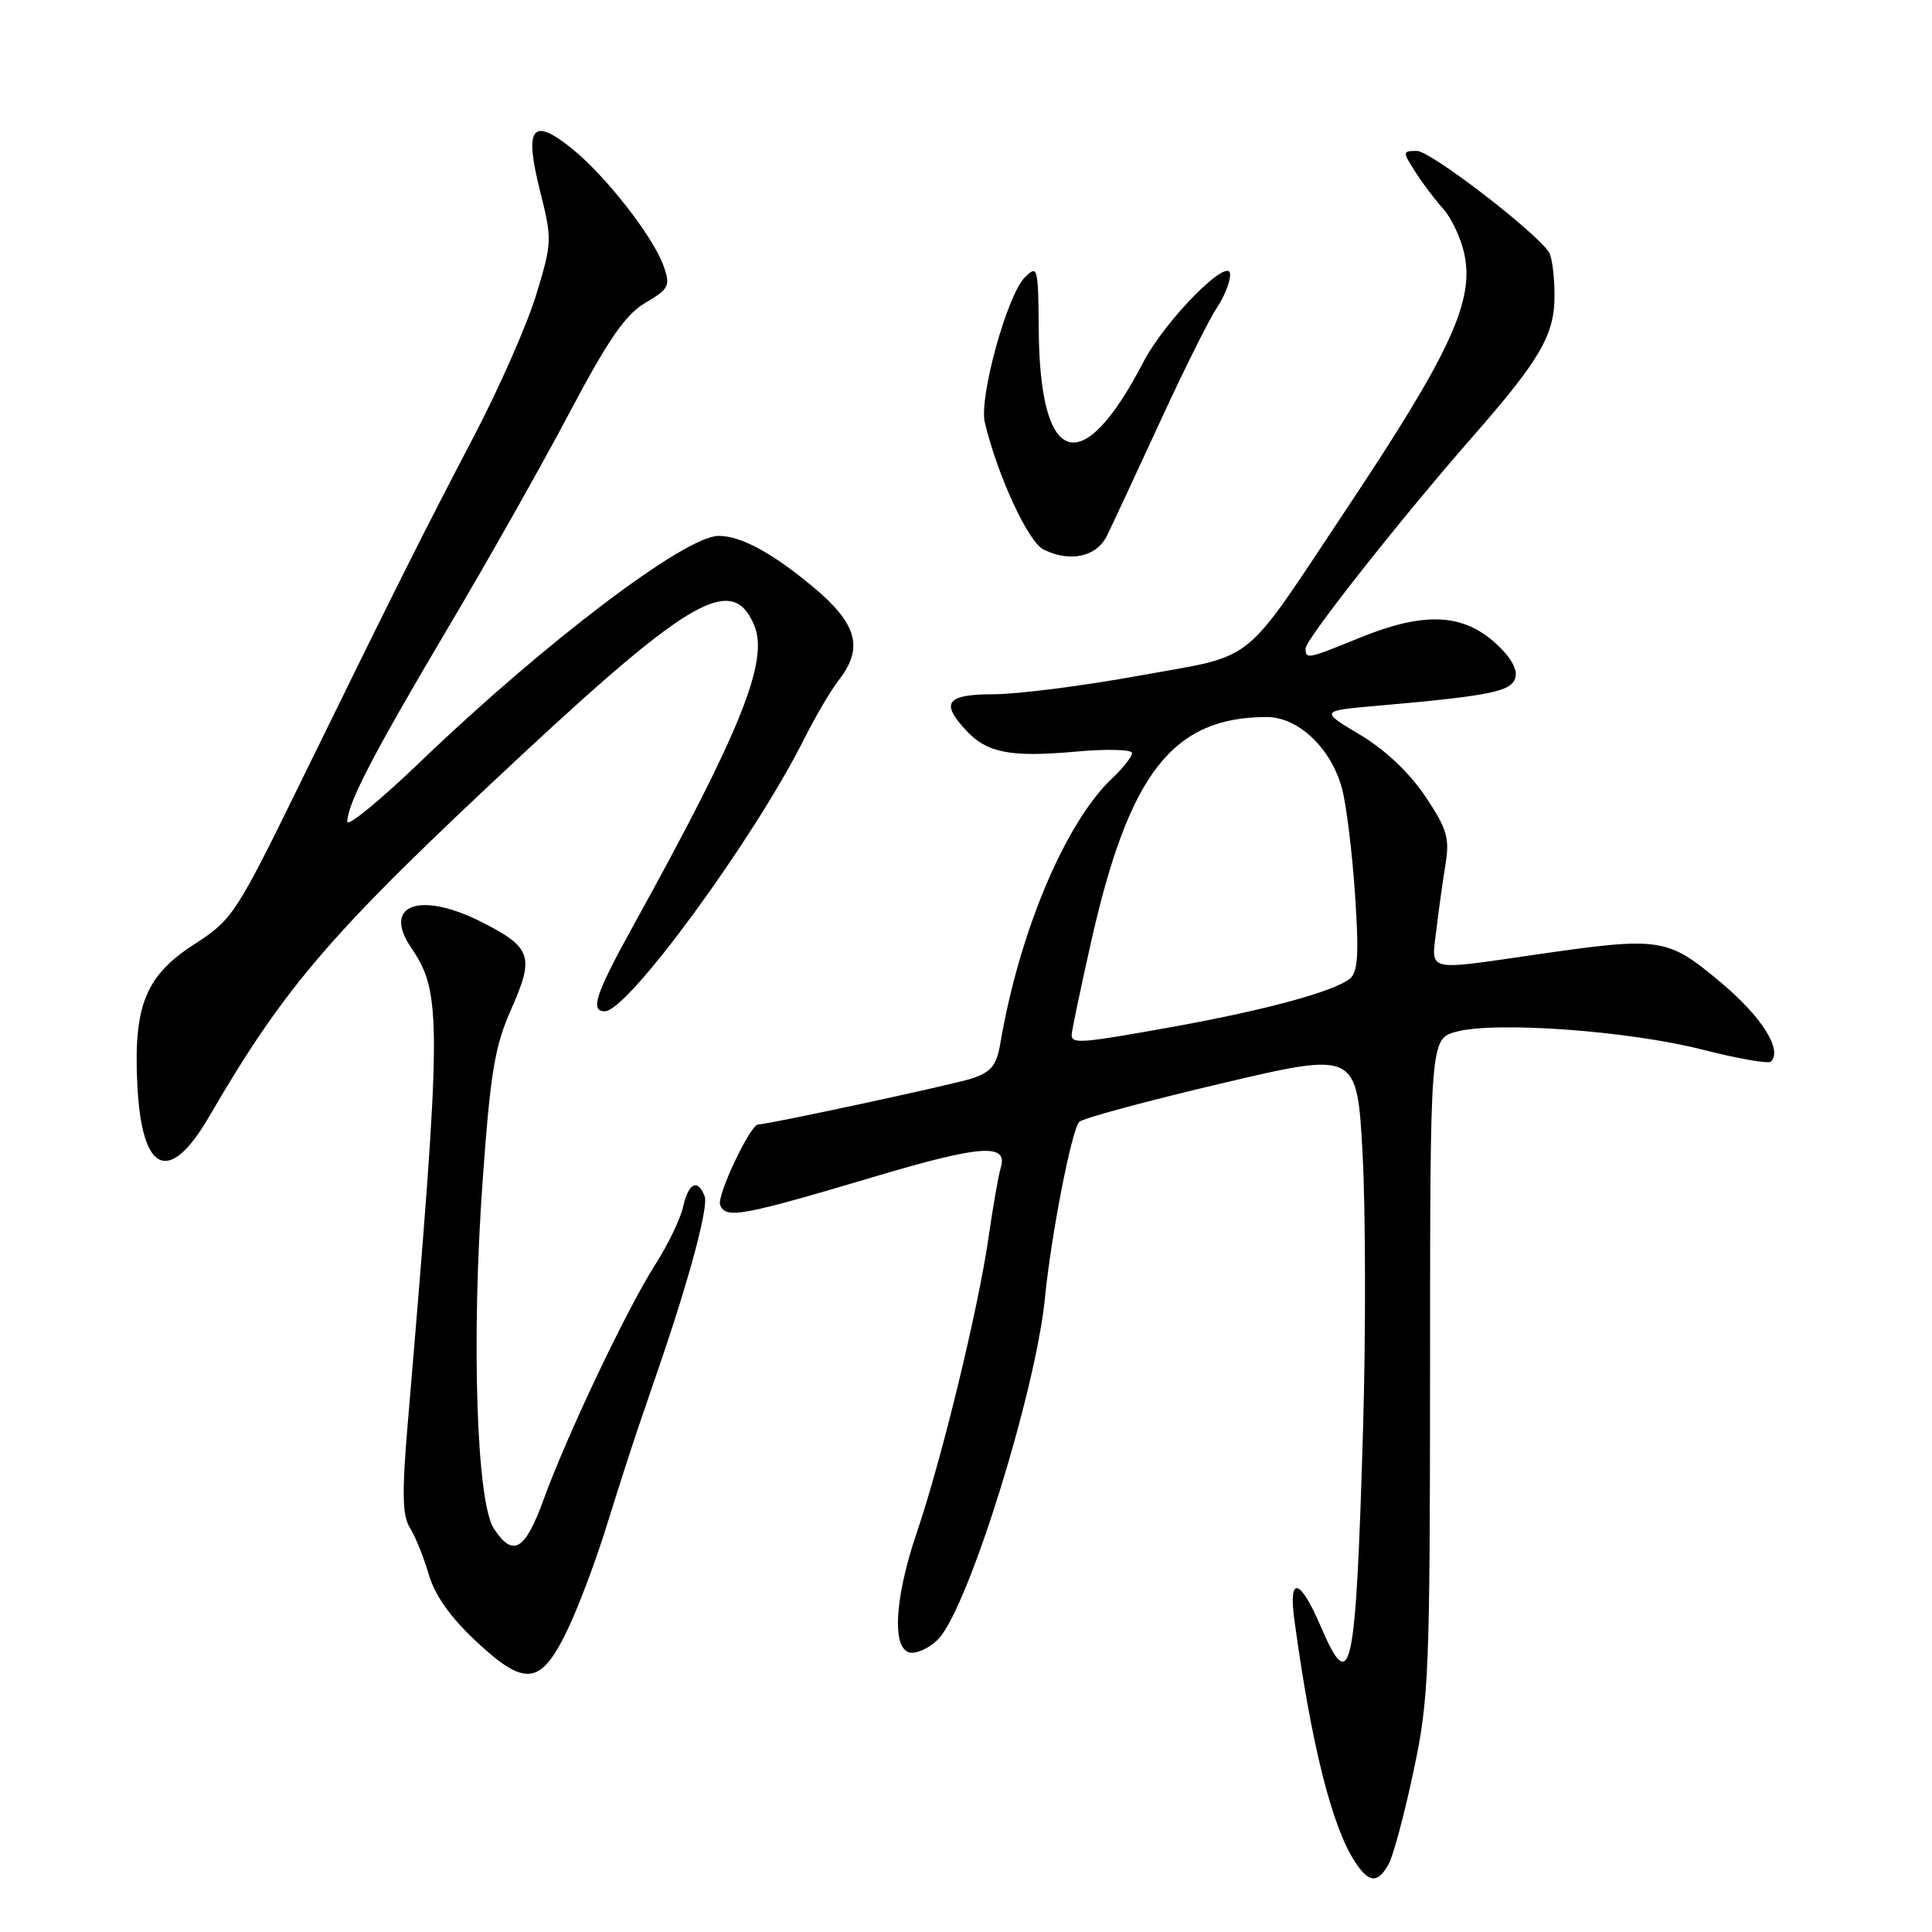 <?xml version="1.0" encoding="UTF-8" standalone="no"?>
<!DOCTYPE svg PUBLIC "-//W3C//DTD SVG 1.1//EN" "http://www.w3.org/Graphics/SVG/1.1/DTD/svg11.dtd" >
<svg xmlns="http://www.w3.org/2000/svg" xmlns:xlink="http://www.w3.org/1999/xlink" version="1.1" viewBox="0 0 256 256">
 <g >
 <path fill="currentColor"
d=" M 184.03 246.94 C 184.64 245.81 186.11 240.30 187.30 234.69 C 189.34 225.13 189.48 221.82 189.49 181.07 C 189.50 137.63 189.50 137.63 193.00 136.70 C 198.22 135.31 215.83 136.59 225.54 139.07 C 230.24 140.27 234.35 140.99 234.66 140.67 C 236.23 139.11 233.40 134.67 227.92 130.09 C 220.90 124.23 220.01 124.10 203.50 126.49 C 188.79 128.62 189.65 128.83 190.32 123.25 C 190.63 120.64 191.18 116.70 191.54 114.50 C 192.10 111.04 191.74 109.82 188.85 105.51 C 186.74 102.37 183.53 99.34 180.20 97.35 C 174.89 94.18 174.89 94.18 182.70 93.50 C 197.80 92.17 200.45 91.61 200.83 89.64 C 201.05 88.50 199.91 86.71 197.84 84.94 C 193.54 81.26 188.47 81.13 180.19 84.50 C 173.17 87.36 173.00 87.39 173.00 85.90 C 173.00 84.72 185.72 68.60 195.04 57.97 C 204.13 47.59 206.00 44.37 205.98 39.11 C 205.98 36.57 205.64 34.00 205.23 33.40 C 203.37 30.61 189.54 20.00 187.76 20.00 C 185.83 20.00 185.82 20.09 187.52 22.75 C 188.48 24.26 190.14 26.47 191.22 27.65 C 192.29 28.84 193.54 31.47 194.00 33.51 C 195.42 39.80 192.29 46.63 178.38 67.50 C 164.34 88.58 166.71 86.67 151.00 89.52 C 143.57 90.87 134.91 91.98 131.75 91.99 C 125.39 92.00 124.56 93.08 128.03 96.80 C 130.80 99.78 133.91 100.37 142.59 99.59 C 146.66 99.22 150.00 99.31 150.00 99.78 C 150.00 100.26 148.84 101.74 147.42 103.08 C 141.22 108.89 135.10 123.35 132.56 138.18 C 132.05 141.21 131.36 142.05 128.72 142.92 C 126.24 143.73 101.75 149.00 100.46 149.00 C 99.42 149.00 94.95 158.44 95.42 159.65 C 96.15 161.55 98.21 161.17 116.20 155.82 C 130.01 151.71 133.60 151.48 132.60 154.75 C 132.30 155.71 131.58 159.88 130.98 164.00 C 129.63 173.42 124.78 193.37 121.50 203.01 C 118.41 212.08 118.13 219.00 120.85 219.00 C 121.86 219.00 123.47 218.14 124.42 217.09 C 128.42 212.67 137.24 184.33 138.46 172.00 C 139.28 163.66 141.99 149.75 143.00 148.66 C 143.43 148.19 151.89 145.91 161.80 143.57 C 179.81 139.33 179.81 139.33 180.55 152.92 C 180.95 160.39 180.98 176.62 180.62 189.00 C 179.65 222.03 179.04 224.91 175.00 215.50 C 172.26 209.10 170.70 208.72 171.51 214.64 C 173.75 231.15 176.48 242.04 179.56 246.73 C 181.40 249.54 182.61 249.60 184.03 246.94 Z  M 75.10 216.16 C 76.54 213.22 78.92 206.92 80.39 202.16 C 81.87 197.40 83.74 191.59 84.54 189.25 C 85.34 186.91 86.65 183.09 87.45 180.75 C 91.42 169.16 93.89 159.87 93.37 158.51 C 92.45 156.13 91.22 156.74 90.52 159.89 C 90.17 161.48 88.49 164.97 86.78 167.64 C 83.05 173.49 75.15 190.11 72.01 198.75 C 69.56 205.48 67.97 206.40 65.44 202.55 C 63.14 199.03 62.44 177.50 63.95 156.50 C 64.99 142.00 65.55 138.64 67.77 133.65 C 70.82 126.76 70.42 125.55 63.97 122.25 C 55.72 118.03 50.58 119.82 54.48 125.57 C 58.59 131.63 58.57 135.03 54.00 188.95 C 53.25 197.92 53.32 200.85 54.32 202.45 C 55.03 203.58 56.15 206.35 56.81 208.61 C 57.60 211.36 59.67 214.28 63.03 217.43 C 69.56 223.54 71.61 223.33 75.10 216.16 Z  M 27.69 147.99 C 37.86 130.52 43.84 123.59 69.09 100.08 C 91.62 79.11 97.12 76.04 99.95 82.89 C 101.90 87.58 98.14 96.92 84.00 122.50 C 78.90 131.73 78.14 134.00 80.15 134.00 C 83.20 134.00 99.86 111.24 106.51 98.00 C 108.03 94.97 110.11 91.43 111.14 90.12 C 114.47 85.85 113.59 82.65 107.75 77.78 C 102.31 73.24 98.14 70.99 95.20 71.01 C 90.78 71.03 72.23 85.08 55.77 100.87 C 50.40 106.03 46.01 109.63 46.02 108.87 C 46.06 106.46 49.46 99.91 59.22 83.44 C 64.46 74.61 71.75 61.71 75.42 54.76 C 80.61 44.95 82.86 41.69 85.52 40.12 C 88.64 38.28 88.85 37.87 87.95 35.30 C 86.60 31.41 80.25 23.28 75.74 19.65 C 70.49 15.44 69.44 16.86 71.56 25.31 C 73.17 31.72 73.16 32.13 71.05 39.05 C 69.86 42.97 66.14 51.43 62.78 57.84 C 55.95 70.89 52.64 77.50 39.85 103.62 C 31.26 121.16 30.80 121.86 25.74 125.12 C 19.31 129.27 17.69 133.24 18.19 143.61 C 18.75 155.45 22.37 157.12 27.69 147.99 Z  M 146.67 71.00 C 147.35 69.62 150.49 62.88 153.66 56.00 C 156.82 49.12 160.22 42.31 161.20 40.85 C 162.19 39.39 163.00 37.38 163.00 36.39 C 163.00 33.72 154.41 42.38 151.49 48.00 C 143.37 63.62 137.78 61.90 137.64 43.74 C 137.57 35.33 137.50 35.05 135.78 36.77 C 133.45 39.10 129.71 52.66 130.49 55.95 C 132.16 63.00 136.23 71.80 138.28 72.82 C 141.80 74.55 145.29 73.79 146.67 71.00 Z  M 142.00 137.13 C 142.00 136.66 143.15 131.15 144.56 124.88 C 149.59 102.46 155.38 95.03 167.83 95.01 C 172.06 95.00 176.45 99.20 177.85 104.59 C 178.41 106.74 179.18 113.02 179.55 118.53 C 180.08 126.43 179.94 128.80 178.86 129.68 C 176.81 131.36 167.77 133.82 155.58 136.03 C 143.26 138.25 142.00 138.35 142.00 137.13 Z "/>
</g>
</svg>